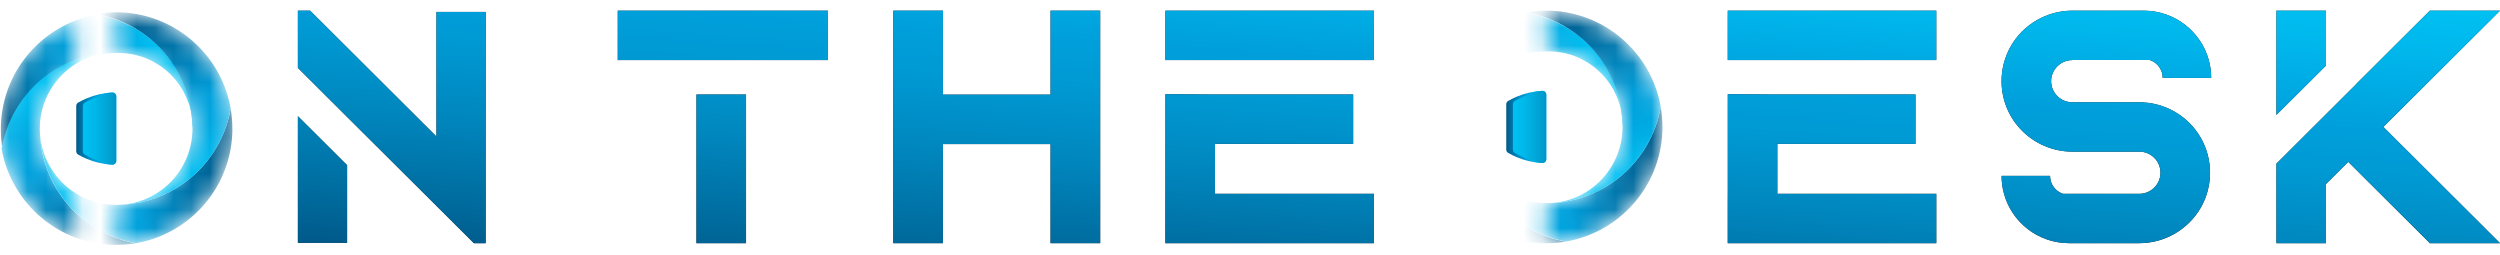 <svg width="137" height="14" viewBox="0 0 137 14" fill="none" xmlns="http://www.w3.org/2000/svg">
<path d="M84.737 5.19C84.737 5.068 84.635 4.97 84.513 4.978C84.028 5.004 83.558 5.111 83.111 5.299C82.952 5.368 82.798 5.444 82.649 5.53C82.582 5.568 82.543 5.638 82.543 5.715V8.196C82.543 8.273 82.584 8.343 82.649 8.381C82.798 8.467 82.952 8.543 83.111 8.612C83.558 8.8 84.028 8.907 84.513 8.933C84.635 8.939 84.737 8.843 84.737 8.721V5.192V5.19Z" fill="url(#paint0_linear_5338_8639)"/>
<path d="M84.736 5.19C84.736 5.068 84.634 4.97 84.513 4.978C84.027 5.004 83.921 5.111 83.474 5.299C83.316 5.368 83.161 5.444 83.012 5.53C82.945 5.568 82.906 5.638 82.906 5.715V8.196C82.906 8.273 82.947 8.343 83.012 8.381C83.161 8.467 83.316 8.543 83.474 8.612C83.921 8.8 84.027 8.907 84.513 8.933C84.634 8.939 84.736 8.843 84.736 8.721V5.192V5.19Z" fill="url(#paint1_linear_5338_8639)"/>
<mask id="mask0_5338_8639" style="mask-type:luminance" maskUnits="userSpaceOnUse" x="84" y="0" width="8" height="14">
<path d="M91.105 6.957C91.105 10.404 88.37 13.213 84.952 13.327C84.832 13.331 84.732 13.235 84.732 13.115V11.343C84.732 11.229 84.821 11.137 84.934 11.131C85.428 11.108 85.906 11 86.356 10.808C86.854 10.596 87.3 10.297 87.684 9.911C88.068 9.527 88.37 9.078 88.58 8.583C88.797 8.069 88.907 7.521 88.907 6.957C88.907 6.393 88.797 5.844 88.58 5.331C88.37 4.834 88.068 4.387 87.684 4.003C87.3 3.619 86.854 3.317 86.356 3.106C85.904 2.914 85.426 2.806 84.934 2.783C84.821 2.777 84.732 2.685 84.732 2.571V0.798C84.732 0.679 84.83 0.583 84.952 0.587C88.368 0.702 91.105 3.509 91.105 6.957Z" fill="white"/>
</mask>
<g mask="url(#mask0_5338_8639)">
<path d="M88.911 6.837C88.911 6.819 88.911 6.802 88.911 6.784C88.911 6.784 88.911 6.782 88.911 6.78C88.911 6.763 88.911 6.747 88.909 6.729C88.909 6.712 88.909 6.696 88.907 6.68C88.907 6.663 88.906 6.647 88.904 6.629C88.904 6.629 88.904 6.629 88.904 6.627C88.904 6.616 88.902 6.602 88.9 6.59C88.9 6.586 88.9 6.582 88.9 6.578V6.576C88.898 6.553 88.896 6.527 88.892 6.504C88.892 6.494 88.89 6.484 88.888 6.477C88.888 6.471 88.888 6.465 88.886 6.459C88.886 6.447 88.884 6.435 88.882 6.426C88.882 6.422 88.882 6.416 88.88 6.412C88.88 6.4 88.876 6.386 88.876 6.375C88.876 6.363 88.872 6.353 88.872 6.341C88.87 6.326 88.868 6.31 88.864 6.294C88.864 6.294 88.864 6.292 88.864 6.29C88.864 6.281 88.862 6.273 88.861 6.263C88.861 6.261 88.861 6.259 88.861 6.255C88.861 6.251 88.861 6.249 88.861 6.245C88.861 6.241 88.861 6.238 88.861 6.236C88.861 6.236 88.861 6.236 88.861 6.234C88.861 6.232 88.861 6.228 88.861 6.226V6.222C88.861 6.22 88.861 6.218 88.861 6.216C88.859 6.204 88.857 6.193 88.855 6.181C88.853 6.169 88.851 6.159 88.849 6.147C88.849 6.14 88.845 6.13 88.843 6.122C88.843 6.12 88.843 6.118 88.843 6.114C88.843 6.114 88.843 6.11 88.843 6.108C88.843 6.104 88.843 6.102 88.841 6.098C88.839 6.089 88.837 6.079 88.835 6.069C88.835 6.069 88.835 6.067 88.835 6.065C88.835 6.065 88.835 6.063 88.835 6.061C88.835 6.059 88.835 6.057 88.835 6.055C88.835 6.053 88.835 6.051 88.835 6.05C88.835 6.044 88.833 6.036 88.831 6.03C88.831 6.026 88.831 6.022 88.829 6.02C88.825 6.004 88.821 5.987 88.817 5.971C88.817 5.965 88.814 5.959 88.814 5.954C88.811 5.942 88.808 5.932 88.806 5.92C88.806 5.918 88.806 5.916 88.804 5.912C88.804 5.91 88.804 5.907 88.802 5.903C88.8 5.893 88.796 5.881 88.794 5.871C88.794 5.871 88.794 5.867 88.794 5.865C88.794 5.865 88.794 5.865 88.794 5.861C88.79 5.848 88.786 5.836 88.782 5.822C88.778 5.807 88.772 5.791 88.768 5.773C88.768 5.773 88.768 5.769 88.768 5.767C88.768 5.767 88.768 5.764 88.768 5.762C88.764 5.748 88.761 5.734 88.755 5.72C88.751 5.707 88.745 5.691 88.741 5.675C88.739 5.67 88.737 5.664 88.735 5.656C88.735 5.65 88.731 5.644 88.729 5.636C88.729 5.632 88.727 5.63 88.725 5.626C88.725 5.622 88.723 5.619 88.721 5.615C88.718 5.603 88.714 5.591 88.71 5.579C88.706 5.568 88.702 5.554 88.696 5.542C88.696 5.538 88.692 5.532 88.69 5.528C88.686 5.521 88.684 5.511 88.68 5.503C88.68 5.501 88.678 5.497 88.676 5.495C88.676 5.491 88.672 5.485 88.671 5.481C88.671 5.48 88.668 5.478 88.668 5.474C88.668 5.47 88.665 5.464 88.663 5.46C88.661 5.454 88.659 5.446 88.655 5.44C88.649 5.425 88.643 5.409 88.635 5.393C88.635 5.393 88.635 5.391 88.635 5.389C88.629 5.378 88.625 5.364 88.62 5.352C88.62 5.35 88.62 5.348 88.618 5.346C88.612 5.335 88.608 5.321 88.602 5.309C88.602 5.307 88.6 5.305 88.598 5.301V5.299C88.592 5.286 88.586 5.272 88.58 5.26C88.58 5.26 88.58 5.258 88.578 5.256C88.573 5.241 88.565 5.227 88.559 5.211C88.555 5.203 88.551 5.195 88.549 5.188C88.545 5.18 88.541 5.172 88.537 5.166C88.529 5.152 88.524 5.137 88.516 5.123C88.516 5.123 88.516 5.123 88.516 5.121C88.51 5.107 88.502 5.094 88.496 5.08C88.496 5.08 88.496 5.078 88.496 5.076C88.49 5.066 88.486 5.054 88.481 5.045C88.481 5.043 88.481 5.041 88.478 5.039C88.478 5.039 88.478 5.035 88.477 5.033C88.473 5.023 88.467 5.015 88.463 5.005C88.461 5 88.457 4.994 88.455 4.99C88.455 4.99 88.455 4.988 88.453 4.986C88.449 4.98 88.447 4.972 88.443 4.966C88.439 4.96 88.435 4.953 88.433 4.947C88.431 4.941 88.428 4.937 88.426 4.931C88.424 4.925 88.42 4.921 88.418 4.915C88.418 4.911 88.414 4.908 88.412 4.906C88.408 4.9 88.406 4.894 88.402 4.888C88.398 4.88 88.394 4.874 88.39 4.866C88.39 4.864 88.388 4.862 88.386 4.859C88.386 4.857 88.385 4.855 88.382 4.851C88.382 4.849 88.381 4.847 88.379 4.843C88.373 4.835 88.369 4.825 88.363 4.817C88.363 4.817 88.363 4.815 88.361 4.814C88.361 4.814 88.359 4.81 88.357 4.81C88.357 4.808 88.353 4.804 88.351 4.8C88.347 4.794 88.343 4.786 88.339 4.78C88.339 4.78 88.338 4.776 88.335 4.774C88.335 4.774 88.335 4.772 88.334 4.77C88.326 4.759 88.318 4.747 88.312 4.735C88.308 4.727 88.302 4.721 88.298 4.716C88.296 4.712 88.292 4.708 88.29 4.704C88.288 4.7 88.287 4.696 88.285 4.694C88.283 4.69 88.279 4.684 88.275 4.68C88.275 4.678 88.271 4.676 88.271 4.672C88.267 4.667 88.263 4.659 88.257 4.653C88.249 4.641 88.243 4.631 88.236 4.62C88.236 4.618 88.232 4.614 88.23 4.612C88.23 4.61 88.228 4.608 88.226 4.606C88.218 4.594 88.21 4.582 88.202 4.571C88.195 4.559 88.187 4.547 88.179 4.537C88.179 4.535 88.177 4.533 88.175 4.531C88.173 4.529 88.171 4.528 88.169 4.524C88.161 4.512 88.153 4.502 88.145 4.49C88.142 4.484 88.138 4.479 88.132 4.473C88.126 4.465 88.122 4.459 88.116 4.453C88.116 4.453 88.114 4.449 88.112 4.447C88.106 4.439 88.1 4.434 88.097 4.426C88.093 4.422 88.089 4.416 88.085 4.412C88.077 4.4 88.067 4.388 88.057 4.377C88.057 4.375 88.053 4.371 88.052 4.369C88.042 4.357 88.034 4.345 88.024 4.334C88.018 4.326 88.012 4.32 88.006 4.314C88.002 4.31 88.001 4.306 87.997 4.302C87.993 4.298 87.989 4.292 87.985 4.289C87.981 4.285 87.977 4.281 87.975 4.277C87.971 4.273 87.967 4.267 87.963 4.263C87.961 4.261 87.957 4.257 87.956 4.253C87.952 4.247 87.948 4.243 87.942 4.238C87.938 4.234 87.936 4.23 87.932 4.226C87.932 4.226 87.928 4.222 87.926 4.22C87.926 4.22 87.922 4.216 87.922 4.214C87.912 4.204 87.905 4.193 87.895 4.183C87.885 4.171 87.873 4.159 87.862 4.146C87.85 4.134 87.84 4.122 87.828 4.11C87.816 4.099 87.807 4.087 87.795 4.075C87.771 4.052 87.75 4.028 87.726 4.005C87.72 3.999 87.715 3.993 87.709 3.987C87.703 3.981 87.697 3.975 87.691 3.969C87.679 3.958 87.668 3.946 87.656 3.934C87.644 3.922 87.632 3.912 87.621 3.901C87.609 3.889 87.597 3.879 87.583 3.867C87.572 3.856 87.56 3.846 87.546 3.834C87.536 3.824 87.526 3.816 87.515 3.807C87.513 3.805 87.511 3.803 87.509 3.801C87.497 3.789 87.483 3.779 87.472 3.769C87.46 3.76 87.448 3.75 87.436 3.74C87.434 3.738 87.43 3.736 87.429 3.732C87.421 3.726 87.415 3.72 87.407 3.715C87.407 3.715 87.403 3.713 87.401 3.711C87.401 3.711 87.397 3.709 87.395 3.707C87.387 3.699 87.378 3.693 87.37 3.687C87.366 3.685 87.364 3.681 87.36 3.679C87.36 3.679 87.36 3.679 87.358 3.677C87.352 3.672 87.344 3.668 87.338 3.662C87.333 3.658 87.329 3.654 87.323 3.65C87.323 3.65 87.321 3.65 87.319 3.648C87.305 3.638 87.293 3.628 87.28 3.619C87.266 3.609 87.254 3.599 87.24 3.589C87.24 3.589 87.239 3.589 87.237 3.587C87.227 3.579 87.215 3.572 87.203 3.564C87.203 3.564 87.201 3.564 87.199 3.562C87.195 3.56 87.194 3.558 87.19 3.554C87.186 3.552 87.184 3.55 87.18 3.546C87.176 3.544 87.172 3.54 87.168 3.538C87.166 3.538 87.164 3.536 87.162 3.534C87.162 3.534 87.16 3.534 87.158 3.532C87.144 3.523 87.131 3.513 87.117 3.505C87.111 3.501 87.103 3.495 87.097 3.491C87.092 3.487 87.084 3.482 87.076 3.478C87.072 3.476 87.07 3.474 87.066 3.47C87.064 3.47 87.062 3.468 87.06 3.466C87.06 3.466 87.058 3.466 87.056 3.464C87.05 3.46 87.047 3.456 87.041 3.454C87.041 3.454 87.037 3.454 87.037 3.452L87.033 3.45C87.021 3.442 87.007 3.434 86.996 3.427C86.99 3.423 86.982 3.419 86.976 3.415C86.97 3.411 86.962 3.407 86.957 3.401C86.957 3.401 86.957 3.401 86.954 3.401C86.943 3.395 86.933 3.387 86.921 3.382C86.919 3.382 86.915 3.378 86.913 3.378C86.902 3.37 86.89 3.364 86.878 3.356C86.874 3.354 86.87 3.352 86.866 3.35C86.859 3.346 86.851 3.34 86.843 3.337C86.841 3.337 86.839 3.335 86.837 3.333C86.833 3.331 86.827 3.327 86.823 3.325C86.811 3.317 86.798 3.311 86.784 3.303C86.772 3.297 86.761 3.29 86.749 3.284C86.747 3.284 86.743 3.282 86.741 3.28C86.727 3.272 86.714 3.266 86.7 3.258C86.686 3.25 86.671 3.243 86.657 3.235C86.645 3.229 86.633 3.223 86.621 3.217C86.618 3.215 86.616 3.213 86.612 3.211C86.602 3.205 86.59 3.201 86.58 3.196C86.573 3.192 86.567 3.188 86.559 3.186C86.549 3.182 86.541 3.178 86.531 3.174C86.528 3.174 86.526 3.172 86.522 3.17C86.516 3.168 86.512 3.164 86.506 3.162C86.506 3.162 86.496 3.158 86.492 3.156C86.488 3.154 86.483 3.152 86.478 3.15C86.475 3.15 86.473 3.147 86.469 3.147C86.457 3.141 86.445 3.137 86.433 3.131C86.431 3.131 86.43 3.131 86.428 3.129C86.416 3.125 86.404 3.119 86.394 3.115C86.392 3.115 86.39 3.115 86.388 3.113C86.385 3.113 86.381 3.109 86.377 3.109C86.373 3.109 86.369 3.105 86.365 3.105C86.357 3.102 86.349 3.1 86.341 3.096C86.328 3.09 86.314 3.084 86.298 3.078C86.29 3.074 86.283 3.072 86.275 3.068C86.271 3.068 86.265 3.064 86.261 3.062C86.259 3.062 86.255 3.06 86.253 3.06C86.251 3.06 86.249 3.06 86.247 3.058C86.242 3.058 86.238 3.054 86.232 3.053C86.222 3.049 86.212 3.045 86.202 3.041C86.202 3.041 86.198 3.041 86.197 3.039C86.183 3.033 86.169 3.029 86.155 3.023C86.155 3.023 86.153 3.023 86.151 3.023C86.136 3.017 86.122 3.013 86.106 3.007C86.106 3.007 86.104 3.007 86.103 3.007C86.091 3.004 86.077 3 86.065 2.996C86.065 2.996 86.063 2.996 86.061 2.996C86.046 2.992 86.032 2.986 86.016 2.982C86.016 2.982 86.014 2.982 86.012 2.982C86.008 2.982 86.004 2.98 86.001 2.978C85.997 2.978 85.993 2.976 85.989 2.974C85.981 2.972 85.973 2.97 85.965 2.968C85.965 2.968 85.965 2.968 85.963 2.968C85.96 2.968 85.957 2.966 85.954 2.966C85.942 2.962 85.93 2.958 85.916 2.957C85.909 2.955 85.903 2.953 85.895 2.951C85.887 2.949 85.877 2.947 85.869 2.943C85.858 2.939 85.846 2.937 85.834 2.933C85.83 2.933 85.824 2.931 85.82 2.929H85.817C85.811 2.929 85.807 2.927 85.801 2.925C85.789 2.923 85.779 2.919 85.767 2.917C85.75 2.913 85.732 2.91 85.715 2.906C85.699 2.902 85.683 2.898 85.666 2.894C85.662 2.894 85.658 2.892 85.652 2.892C85.65 2.892 85.648 2.892 85.646 2.892C85.646 2.892 85.642 2.892 85.64 2.892C85.632 2.892 85.624 2.888 85.617 2.888H85.613C85.595 2.884 85.579 2.882 85.562 2.878C85.546 2.876 85.532 2.872 85.517 2.87C85.505 2.868 85.491 2.866 85.48 2.864C85.476 2.864 85.47 2.864 85.466 2.863C85.46 2.863 85.456 2.863 85.452 2.861C85.44 2.859 85.427 2.857 85.415 2.855C85.405 2.855 85.395 2.853 85.384 2.851C85.376 2.851 85.366 2.849 85.358 2.847C85.342 2.845 85.327 2.843 85.311 2.841C85.299 2.841 85.29 2.839 85.278 2.837C85.272 2.837 85.268 2.837 85.262 2.837C85.258 2.837 85.252 2.837 85.248 2.837C85.248 2.837 85.246 2.837 85.245 2.837C85.233 2.837 85.223 2.835 85.211 2.833C85.198 2.833 85.184 2.831 85.17 2.829C85.166 2.829 85.162 2.829 85.158 2.829C85.156 2.829 85.152 2.829 85.15 2.829C85.137 2.829 85.121 2.827 85.107 2.825C85.09 2.825 85.072 2.823 85.055 2.821C85.033 2.821 85.011 2.819 84.99 2.817C84.976 2.817 84.964 2.817 84.951 2.817H84.949C84.949 2.817 84.929 2.817 84.919 2.817C84.912 2.817 84.904 2.817 84.898 2.817C84.898 2.817 84.882 2.817 84.876 2.817C84.866 2.817 84.857 2.817 84.847 2.817H84.839C84.839 2.817 84.821 2.817 84.814 2.817C84.802 2.817 84.792 2.817 84.78 2.817C84.769 2.817 84.757 2.817 84.745 2.817C84.553 2.817 84.363 2.827 84.175 2.845C84.13 2.849 84.087 2.855 84.042 2.859C84.02 2.861 83.997 2.864 83.975 2.866C83.954 2.868 83.932 2.872 83.909 2.874C83.889 2.876 83.869 2.88 83.848 2.882C83.848 2.882 83.844 2.882 83.842 2.882C83.799 2.888 83.756 2.896 83.711 2.904C83.689 2.908 83.668 2.911 83.646 2.915C83.634 2.915 83.623 2.919 83.613 2.921C83.601 2.923 83.589 2.925 83.579 2.927C83.552 2.933 83.523 2.939 83.495 2.945C83.466 2.951 83.436 2.957 83.409 2.962C83.409 2.962 83.407 2.962 83.405 2.962C83.376 2.968 83.346 2.976 83.317 2.982C83.286 2.99 83.256 2.996 83.225 3.004C83.207 3.007 83.192 3.011 83.174 3.017C83.141 3.025 83.106 3.035 83.072 3.045C83.055 3.049 83.039 3.054 83.021 3.058C83.004 3.062 82.988 3.068 82.97 3.072C82.953 3.076 82.937 3.082 82.919 3.088C82.904 3.092 82.886 3.098 82.87 3.103C82.87 3.103 82.87 3.103 82.868 3.103C82.853 3.109 82.835 3.113 82.82 3.119C82.804 3.125 82.786 3.129 82.77 3.135C82.755 3.141 82.739 3.145 82.724 3.15C82.712 3.154 82.698 3.158 82.686 3.162C82.677 3.166 82.667 3.17 82.657 3.172C82.618 3.186 82.579 3.199 82.539 3.215C82.53 3.219 82.52 3.223 82.512 3.225C82.5 3.229 82.49 3.233 82.479 3.237C82.459 3.244 82.439 3.252 82.42 3.26C82.41 3.264 82.398 3.268 82.387 3.274C82.357 3.286 82.33 3.297 82.3 3.309C82.285 3.317 82.267 3.323 82.251 3.331C82.238 3.337 82.224 3.342 82.21 3.348C82.159 3.37 82.108 3.393 82.059 3.417C82.046 3.423 82.032 3.431 82.018 3.436C81.842 3.521 81.672 3.615 81.505 3.715C80.265 4.459 79.299 5.615 78.796 6.992C78.669 7.342 78.569 7.709 78.504 8.087C78.442 7.73 78.41 7.366 78.41 6.992C78.41 6.618 78.442 6.253 78.504 5.897C78.961 3.254 81.045 1.168 83.687 0.712C84.065 0.776 84.43 0.876 84.782 1.004C86.159 1.507 87.313 2.473 88.059 3.715C88.624 4.655 88.953 5.752 88.964 6.927C88.964 6.909 88.964 6.892 88.964 6.874L88.911 6.837Z" fill="url(#paint2_linear_5338_8639)"/>
<path d="M85.824 13.237C85.47 13.297 85.103 13.331 84.729 13.331C84.355 13.331 83.991 13.299 83.634 13.237C80.992 12.778 78.909 10.694 78.451 8.052C78.516 7.674 78.616 7.307 78.743 6.957C79.246 5.58 80.212 4.424 81.452 3.68C81.619 3.58 81.789 3.488 81.965 3.401C81.979 3.394 81.993 3.388 82.006 3.382C82.057 3.358 82.106 3.335 82.157 3.313C82.171 3.307 82.185 3.301 82.198 3.296C82.214 3.288 82.232 3.282 82.247 3.274C82.277 3.262 82.304 3.251 82.334 3.239C82.345 3.235 82.355 3.231 82.367 3.225C82.386 3.217 82.406 3.209 82.426 3.202C82.437 3.198 82.447 3.194 82.459 3.19C82.469 3.186 82.478 3.182 82.486 3.18C82.525 3.166 82.565 3.151 82.604 3.137C82.614 3.133 82.624 3.129 82.633 3.127C82.645 3.123 82.659 3.119 82.671 3.115C82.686 3.11 82.702 3.106 82.718 3.1C82.733 3.094 82.751 3.088 82.766 3.084C82.782 3.078 82.8 3.074 82.815 3.068C82.815 3.068 82.815 3.068 82.817 3.068C82.833 3.064 82.849 3.059 82.866 3.053C82.884 3.047 82.9 3.043 82.917 3.037C82.935 3.031 82.951 3.027 82.968 3.023C82.986 3.019 83.001 3.014 83.019 3.01C83.052 3 83.088 2.992 83.121 2.982C83.139 2.978 83.154 2.974 83.172 2.968C83.203 2.961 83.233 2.953 83.264 2.947C83.293 2.939 83.323 2.933 83.352 2.927C83.352 2.927 83.354 2.927 83.356 2.927C83.385 2.921 83.413 2.916 83.442 2.91C83.47 2.904 83.499 2.898 83.526 2.892C83.538 2.89 83.548 2.888 83.56 2.886C83.572 2.884 83.583 2.882 83.593 2.88C83.615 2.876 83.636 2.872 83.658 2.869C83.701 2.861 83.744 2.855 83.789 2.847C83.791 2.847 83.793 2.847 83.795 2.847C83.814 2.845 83.834 2.841 83.856 2.839C83.877 2.837 83.899 2.833 83.922 2.831C83.944 2.829 83.965 2.825 83.989 2.824C84.032 2.82 84.077 2.814 84.122 2.81C84.3 2.794 84.48 2.784 84.663 2.782C82.406 2.818 80.582 4.641 80.547 6.9C80.547 6.9 80.547 6.914 80.547 6.919C80.547 6.935 80.547 6.951 80.547 6.964C80.547 6.978 80.547 6.996 80.547 7.01C80.547 7.017 80.547 7.023 80.547 7.029C80.559 8.202 80.888 9.301 81.452 10.242C82.196 11.482 83.352 12.447 84.727 12.953C85.078 13.082 85.444 13.18 85.822 13.245L85.824 13.237Z" fill="url(#paint3_linear_5338_8639)"/>
<path d="M91.103 6.954C91.103 7.328 91.072 7.692 91.009 8.049C90.552 10.691 88.468 12.777 85.826 13.234C85.448 13.169 85.084 13.069 84.731 12.942C83.354 12.438 82.2 11.473 81.456 10.231C80.892 9.291 80.562 8.194 80.551 7.018C80.586 9.277 82.41 11.101 84.666 11.136C84.666 11.136 84.68 11.136 84.686 11.136C84.701 11.136 84.717 11.136 84.731 11.136C84.745 11.136 84.762 11.136 84.776 11.136C84.782 11.136 84.79 11.136 84.796 11.136C85.969 11.124 87.066 10.795 88.006 10.231C89.246 9.487 90.212 8.331 90.715 6.952C90.844 6.601 90.942 6.235 91.007 5.857C91.068 6.213 91.101 6.578 91.101 6.952L91.103 6.954Z" fill="url(#paint4_linear_5338_8639)"/>
<path d="M91.01 5.859C90.945 6.237 90.845 6.604 90.718 6.954C90.214 8.331 89.249 9.487 88.009 10.233C87.069 10.798 85.972 11.127 84.798 11.138C87.055 11.103 88.879 9.279 88.914 7.021C88.914 7.021 88.914 7.007 88.914 7.001C88.914 6.986 88.914 6.972 88.914 6.956C88.914 6.941 88.914 6.927 88.914 6.911C88.914 6.905 88.914 6.898 88.914 6.892C88.902 5.718 88.573 4.619 88.009 3.679C87.264 2.439 86.111 1.474 84.732 0.968C84.381 0.839 84.015 0.741 83.637 0.676C83.993 0.616 84.358 0.582 84.732 0.582C85.106 0.582 85.47 0.614 85.827 0.676C88.469 1.135 90.553 3.219 91.01 5.861V5.859Z" fill="url(#paint5_linear_5338_8639)"/>
</g>
<path d="M6.372 5.281C6.372 5.16 6.27 5.062 6.148 5.069C5.663 5.095 5.192 5.203 4.746 5.391C4.587 5.459 4.432 5.536 4.284 5.622C4.217 5.659 4.178 5.73 4.178 5.806V8.288C4.178 8.364 4.219 8.435 4.284 8.472C4.432 8.558 4.587 8.634 4.746 8.703C5.192 8.891 5.663 8.999 6.148 9.024C6.27 9.03 6.372 8.934 6.372 8.813V5.283V5.281Z" fill="url(#paint6_linear_5338_8639)"/>
<path d="M6.371 5.281C6.371 5.16 6.269 5.062 6.147 5.069C5.661 5.095 5.556 5.203 5.109 5.391C4.95 5.459 4.796 5.536 4.647 5.622C4.58 5.659 4.541 5.73 4.541 5.806V8.288C4.541 8.364 4.582 8.435 4.647 8.472C4.796 8.558 4.95 8.634 5.109 8.703C5.556 8.891 5.661 8.999 6.147 9.024C6.269 9.03 6.371 8.934 6.371 8.813V5.283V5.281Z" fill="url(#paint7_linear_5338_8639)"/>
<mask id="mask1_5338_8639" style="mask-type:luminance" maskUnits="userSpaceOnUse" x="6" y="0" width="7" height="14">
<path d="M12.737 7.045C12.737 10.492 10.003 13.302 6.585 13.415C6.465 13.419 6.365 13.323 6.365 13.204V11.431C6.365 11.317 6.453 11.225 6.567 11.219C7.061 11.196 7.539 11.088 7.989 10.896C8.487 10.684 8.933 10.385 9.317 9.999C9.701 9.615 10.003 9.166 10.212 8.671C10.43 8.158 10.54 7.609 10.54 7.045C10.54 6.481 10.43 5.932 10.212 5.419C10.003 4.922 9.701 4.475 9.317 4.091C8.933 3.707 8.487 3.406 7.989 3.194C7.537 3.002 7.059 2.894 6.567 2.871C6.453 2.865 6.365 2.773 6.365 2.659V0.886C6.365 0.767 6.463 0.671 6.585 0.675C10.001 0.79 12.737 3.597 12.737 7.045Z" fill="white"/>
</mask>
<g mask="url(#mask1_5338_8639)">
<path d="M10.544 6.926C10.544 6.908 10.544 6.891 10.544 6.873C10.544 6.873 10.544 6.871 10.544 6.869C10.544 6.852 10.544 6.836 10.542 6.818C10.542 6.801 10.542 6.785 10.54 6.769C10.54 6.752 10.538 6.736 10.536 6.718C10.536 6.718 10.536 6.718 10.536 6.716C10.536 6.705 10.534 6.691 10.533 6.679C10.533 6.675 10.533 6.671 10.533 6.667V6.665C10.53 6.642 10.528 6.616 10.525 6.593C10.525 6.583 10.523 6.573 10.521 6.566C10.521 6.56 10.521 6.554 10.519 6.548C10.519 6.536 10.517 6.524 10.515 6.515C10.515 6.511 10.515 6.505 10.513 6.501C10.513 6.489 10.509 6.475 10.509 6.464C10.509 6.452 10.505 6.442 10.505 6.43C10.503 6.415 10.501 6.399 10.497 6.383C10.497 6.383 10.497 6.381 10.497 6.379C10.497 6.37 10.495 6.362 10.493 6.352C10.493 6.35 10.493 6.348 10.493 6.344C10.493 6.34 10.493 6.338 10.493 6.334C10.493 6.33 10.493 6.327 10.493 6.325C10.493 6.325 10.493 6.325 10.493 6.323C10.493 6.321 10.493 6.317 10.493 6.315V6.311C10.493 6.309 10.493 6.307 10.493 6.305C10.491 6.293 10.489 6.282 10.487 6.27C10.486 6.258 10.483 6.248 10.482 6.236C10.482 6.229 10.478 6.219 10.476 6.211C10.476 6.209 10.476 6.207 10.476 6.203C10.476 6.203 10.476 6.199 10.476 6.197C10.476 6.193 10.476 6.191 10.474 6.187C10.472 6.178 10.47 6.168 10.468 6.158C10.468 6.158 10.468 6.156 10.468 6.154C10.468 6.154 10.468 6.152 10.468 6.15C10.468 6.148 10.468 6.146 10.468 6.144C10.468 6.142 10.468 6.14 10.468 6.139C10.468 6.133 10.466 6.125 10.464 6.119C10.464 6.115 10.464 6.111 10.462 6.109C10.458 6.093 10.454 6.076 10.45 6.06C10.45 6.054 10.446 6.048 10.446 6.043C10.444 6.031 10.44 6.021 10.438 6.009C10.438 6.007 10.438 6.005 10.437 6.001C10.437 5.999 10.437 5.996 10.434 5.992C10.433 5.982 10.429 5.97 10.427 5.96C10.427 5.96 10.427 5.956 10.427 5.954C10.427 5.954 10.427 5.954 10.427 5.95C10.423 5.937 10.419 5.925 10.415 5.911C10.411 5.896 10.405 5.88 10.401 5.862C10.401 5.862 10.401 5.858 10.401 5.856C10.401 5.856 10.401 5.853 10.401 5.851C10.397 5.837 10.393 5.823 10.387 5.809C10.384 5.796 10.378 5.78 10.374 5.764C10.372 5.758 10.37 5.753 10.368 5.745C10.368 5.739 10.364 5.733 10.362 5.725C10.362 5.721 10.36 5.719 10.358 5.715C10.358 5.711 10.356 5.708 10.354 5.704C10.35 5.692 10.346 5.68 10.342 5.668C10.338 5.657 10.335 5.643 10.329 5.631C10.329 5.627 10.325 5.621 10.323 5.617C10.319 5.61 10.317 5.6 10.313 5.592C10.313 5.59 10.311 5.586 10.309 5.584C10.309 5.58 10.305 5.574 10.303 5.57C10.303 5.568 10.301 5.567 10.301 5.563C10.301 5.559 10.297 5.553 10.295 5.549C10.293 5.543 10.291 5.535 10.288 5.529C10.282 5.514 10.276 5.498 10.268 5.482C10.268 5.482 10.268 5.48 10.268 5.478C10.262 5.467 10.258 5.453 10.252 5.441C10.252 5.439 10.252 5.437 10.25 5.435C10.245 5.424 10.241 5.41 10.235 5.398C10.235 5.396 10.233 5.394 10.231 5.39V5.388C10.225 5.375 10.219 5.361 10.213 5.349C10.213 5.349 10.213 5.347 10.211 5.345C10.205 5.33 10.197 5.316 10.192 5.3C10.188 5.292 10.184 5.284 10.182 5.277C10.178 5.269 10.174 5.261 10.17 5.255C10.162 5.241 10.156 5.226 10.149 5.212C10.149 5.212 10.149 5.212 10.149 5.21C10.143 5.196 10.135 5.183 10.129 5.169C10.129 5.169 10.129 5.167 10.129 5.165C10.123 5.155 10.119 5.143 10.113 5.134C10.113 5.132 10.113 5.13 10.111 5.128C10.111 5.128 10.111 5.124 10.109 5.122C10.105 5.112 10.1 5.104 10.096 5.094C10.094 5.089 10.09 5.083 10.088 5.079C10.088 5.079 10.088 5.077 10.086 5.075C10.082 5.069 10.08 5.061 10.076 5.055C10.072 5.049 10.068 5.042 10.066 5.036C10.064 5.03 10.06 5.026 10.058 5.02C10.056 5.014 10.053 5.01 10.051 5.004C10.051 5 10.047 4.997 10.045 4.995C10.041 4.989 10.039 4.983 10.035 4.977C10.031 4.969 10.027 4.963 10.023 4.955C10.023 4.953 10.021 4.951 10.019 4.948C10.019 4.946 10.017 4.944 10.015 4.94C10.015 4.938 10.013 4.936 10.011 4.932C10.005 4.924 10.002 4.914 9.996 4.906C9.996 4.906 9.996 4.904 9.994 4.902C9.994 4.902 9.992 4.899 9.99 4.899C9.99 4.897 9.986 4.893 9.984 4.889C9.98 4.883 9.976 4.875 9.972 4.869C9.972 4.869 9.97 4.865 9.968 4.863C9.968 4.863 9.968 4.861 9.966 4.859C9.959 4.848 9.951 4.836 9.945 4.824C9.941 4.816 9.935 4.81 9.931 4.805C9.929 4.801 9.925 4.797 9.923 4.793C9.921 4.789 9.919 4.785 9.917 4.783C9.915 4.779 9.912 4.773 9.908 4.769C9.908 4.767 9.904 4.765 9.904 4.761C9.9 4.756 9.896 4.748 9.89 4.742C9.882 4.73 9.876 4.72 9.868 4.709C9.868 4.707 9.864 4.703 9.863 4.701C9.863 4.699 9.861 4.697 9.859 4.695C9.851 4.683 9.843 4.671 9.835 4.66C9.827 4.648 9.819 4.636 9.812 4.626C9.812 4.624 9.81 4.622 9.808 4.62C9.806 4.618 9.804 4.617 9.802 4.613C9.794 4.601 9.786 4.591 9.778 4.579C9.774 4.573 9.77 4.568 9.765 4.562C9.759 4.554 9.755 4.548 9.749 4.542C9.749 4.542 9.747 4.538 9.745 4.536C9.739 4.528 9.733 4.522 9.729 4.515C9.725 4.511 9.722 4.505 9.718 4.501C9.71 4.489 9.7 4.477 9.69 4.466C9.69 4.464 9.686 4.46 9.684 4.458C9.675 4.446 9.667 4.434 9.657 4.423C9.651 4.415 9.645 4.409 9.639 4.403C9.635 4.399 9.633 4.395 9.629 4.391C9.626 4.387 9.622 4.381 9.618 4.378C9.614 4.374 9.61 4.37 9.608 4.366C9.604 4.362 9.6 4.356 9.596 4.352C9.594 4.35 9.59 4.346 9.588 4.342C9.584 4.336 9.58 4.332 9.575 4.327C9.571 4.323 9.569 4.319 9.565 4.315C9.565 4.315 9.561 4.311 9.559 4.309C9.559 4.309 9.555 4.305 9.555 4.303C9.545 4.293 9.537 4.282 9.528 4.272C9.518 4.26 9.506 4.248 9.494 4.235C9.483 4.223 9.473 4.211 9.461 4.199C9.449 4.188 9.439 4.176 9.428 4.164C9.404 4.141 9.383 4.117 9.359 4.093C9.353 4.088 9.347 4.082 9.341 4.076C9.336 4.07 9.33 4.064 9.324 4.058C9.312 4.046 9.3 4.035 9.289 4.023C9.277 4.011 9.265 4.001 9.253 3.99C9.242 3.978 9.23 3.968 9.216 3.956C9.204 3.945 9.193 3.935 9.179 3.923C9.169 3.913 9.159 3.905 9.148 3.896C9.146 3.894 9.144 3.892 9.142 3.89C9.13 3.878 9.116 3.868 9.104 3.858C9.093 3.849 9.081 3.839 9.069 3.829C9.067 3.827 9.063 3.825 9.061 3.821C9.054 3.815 9.048 3.809 9.04 3.804C9.04 3.804 9.036 3.802 9.034 3.8C9.034 3.8 9.03 3.798 9.028 3.796C9.02 3.788 9.01 3.782 9.003 3.776C8.999 3.774 8.997 3.77 8.993 3.768C8.993 3.768 8.993 3.768 8.991 3.766C8.985 3.76 8.977 3.757 8.971 3.751C8.965 3.747 8.961 3.743 8.956 3.739C8.956 3.739 8.954 3.739 8.952 3.737C8.938 3.727 8.926 3.717 8.913 3.708C8.899 3.698 8.887 3.688 8.873 3.678C8.873 3.678 8.871 3.678 8.869 3.676C8.86 3.668 8.848 3.661 8.836 3.653C8.836 3.653 8.834 3.653 8.832 3.651C8.828 3.649 8.826 3.647 8.822 3.643C8.818 3.641 8.817 3.639 8.813 3.635C8.809 3.633 8.805 3.629 8.801 3.627C8.799 3.627 8.797 3.625 8.795 3.623C8.795 3.623 8.793 3.623 8.791 3.621C8.777 3.612 8.764 3.602 8.75 3.594C8.744 3.59 8.736 3.584 8.73 3.58C8.724 3.576 8.717 3.57 8.709 3.567C8.705 3.565 8.703 3.563 8.699 3.559C8.697 3.559 8.695 3.557 8.693 3.555C8.693 3.555 8.691 3.555 8.689 3.553C8.683 3.549 8.679 3.545 8.674 3.543C8.674 3.543 8.67 3.543 8.67 3.541L8.666 3.539C8.654 3.531 8.64 3.523 8.628 3.516C8.623 3.512 8.615 3.508 8.609 3.504C8.603 3.5 8.595 3.496 8.589 3.49C8.589 3.49 8.589 3.49 8.587 3.49C8.576 3.484 8.566 3.476 8.554 3.471C8.552 3.471 8.548 3.467 8.546 3.467C8.534 3.459 8.523 3.453 8.511 3.445C8.507 3.443 8.503 3.441 8.499 3.439C8.491 3.435 8.484 3.429 8.476 3.426C8.474 3.426 8.472 3.424 8.47 3.422C8.466 3.42 8.46 3.416 8.456 3.414C8.444 3.406 8.431 3.4 8.417 3.392C8.405 3.386 8.393 3.379 8.382 3.373C8.38 3.373 8.376 3.371 8.374 3.369C8.36 3.361 8.346 3.355 8.333 3.347C8.319 3.339 8.303 3.332 8.29 3.324C8.278 3.318 8.266 3.312 8.254 3.306C8.25 3.304 8.248 3.302 8.245 3.3C8.235 3.294 8.223 3.29 8.213 3.285C8.205 3.281 8.2 3.277 8.192 3.275C8.182 3.271 8.174 3.267 8.164 3.263C8.16 3.263 8.158 3.261 8.154 3.259C8.149 3.257 8.145 3.253 8.139 3.251C8.139 3.251 8.129 3.247 8.125 3.245C8.121 3.243 8.115 3.241 8.111 3.239C8.107 3.239 8.105 3.236 8.102 3.236C8.09 3.23 8.078 3.226 8.066 3.22C8.064 3.22 8.062 3.22 8.06 3.218C8.049 3.214 8.037 3.208 8.027 3.204C8.025 3.204 8.023 3.204 8.021 3.202C8.017 3.202 8.013 3.198 8.009 3.198C8.006 3.198 8.002 3.194 7.998 3.194C7.99 3.19 7.982 3.189 7.974 3.185C7.961 3.179 7.947 3.173 7.931 3.167C7.923 3.163 7.915 3.161 7.908 3.157C7.904 3.157 7.898 3.153 7.894 3.151C7.892 3.151 7.888 3.149 7.886 3.149C7.884 3.149 7.882 3.149 7.88 3.147C7.874 3.147 7.87 3.143 7.865 3.142C7.855 3.138 7.845 3.134 7.835 3.13C7.835 3.13 7.831 3.13 7.829 3.128C7.816 3.122 7.802 3.118 7.788 3.112C7.788 3.112 7.786 3.112 7.784 3.112C7.769 3.106 7.755 3.102 7.739 3.096C7.739 3.096 7.737 3.096 7.735 3.096C7.724 3.093 7.71 3.089 7.698 3.085C7.698 3.085 7.696 3.085 7.694 3.085C7.678 3.081 7.665 3.075 7.649 3.071C7.649 3.071 7.647 3.071 7.645 3.071C7.641 3.071 7.637 3.069 7.633 3.067C7.629 3.067 7.626 3.065 7.622 3.063C7.614 3.061 7.606 3.059 7.598 3.057C7.598 3.057 7.598 3.057 7.596 3.057C7.592 3.057 7.59 3.055 7.586 3.055C7.575 3.051 7.563 3.047 7.549 3.046C7.541 3.044 7.535 3.042 7.528 3.04C7.52 3.038 7.51 3.036 7.502 3.032C7.49 3.028 7.479 3.026 7.467 3.022C7.463 3.022 7.457 3.02 7.453 3.018H7.449C7.443 3.018 7.439 3.016 7.434 3.014C7.422 3.012 7.412 3.008 7.4 3.006C7.383 3.002 7.365 2.999 7.347 2.995C7.332 2.991 7.316 2.987 7.298 2.983C7.295 2.983 7.291 2.981 7.285 2.981C7.283 2.981 7.281 2.981 7.279 2.981C7.279 2.981 7.275 2.981 7.273 2.981C7.265 2.981 7.257 2.977 7.249 2.977H7.246C7.228 2.973 7.212 2.971 7.195 2.967C7.179 2.965 7.165 2.961 7.15 2.959C7.138 2.957 7.124 2.955 7.112 2.953C7.108 2.953 7.103 2.953 7.099 2.951C7.093 2.951 7.089 2.951 7.085 2.95C7.073 2.948 7.059 2.946 7.048 2.944C7.038 2.944 7.028 2.942 7.016 2.94C7.009 2.94 6.999 2.938 6.991 2.936C6.975 2.934 6.96 2.932 6.944 2.93C6.932 2.93 6.922 2.928 6.911 2.926C6.905 2.926 6.901 2.926 6.895 2.926C6.891 2.926 6.885 2.926 6.881 2.926C6.881 2.926 6.879 2.926 6.877 2.926C6.866 2.926 6.856 2.924 6.844 2.922C6.83 2.922 6.817 2.92 6.803 2.918C6.799 2.918 6.795 2.918 6.791 2.918C6.789 2.918 6.785 2.918 6.783 2.918C6.77 2.918 6.754 2.916 6.74 2.914C6.723 2.914 6.705 2.912 6.687 2.91C6.666 2.91 6.644 2.908 6.623 2.906C6.609 2.906 6.597 2.906 6.583 2.906H6.582C6.582 2.906 6.562 2.906 6.552 2.906C6.544 2.906 6.536 2.906 6.531 2.906C6.531 2.906 6.515 2.906 6.509 2.906C6.499 2.906 6.489 2.906 6.48 2.906H6.472C6.472 2.906 6.454 2.906 6.446 2.906C6.435 2.906 6.425 2.906 6.413 2.906C6.401 2.906 6.39 2.906 6.378 2.906C6.186 2.906 5.996 2.916 5.808 2.934C5.763 2.938 5.72 2.944 5.675 2.948C5.653 2.95 5.63 2.953 5.608 2.955C5.586 2.957 5.565 2.961 5.541 2.963C5.522 2.965 5.502 2.969 5.481 2.971C5.481 2.971 5.477 2.971 5.475 2.971C5.432 2.977 5.389 2.985 5.344 2.993C5.322 2.997 5.3 3 5.279 3.004C5.267 3.004 5.255 3.008 5.246 3.01C5.234 3.012 5.222 3.014 5.212 3.016C5.185 3.022 5.155 3.028 5.128 3.034C5.099 3.04 5.069 3.046 5.042 3.051C5.042 3.051 5.04 3.051 5.038 3.051C5.009 3.057 4.979 3.065 4.95 3.071C4.918 3.079 4.889 3.085 4.858 3.093C4.84 3.096 4.824 3.1 4.807 3.106C4.774 3.114 4.738 3.124 4.705 3.134C4.687 3.138 4.672 3.143 4.654 3.147C4.636 3.151 4.621 3.157 4.603 3.161C4.585 3.165 4.57 3.171 4.552 3.177C4.537 3.181 4.519 3.187 4.503 3.192C4.503 3.192 4.503 3.192 4.501 3.192C4.486 3.198 4.468 3.202 4.452 3.208C4.437 3.214 4.419 3.218 4.403 3.224C4.388 3.23 4.372 3.234 4.356 3.239C4.345 3.243 4.331 3.247 4.319 3.251C4.309 3.255 4.299 3.259 4.29 3.261C4.251 3.275 4.211 3.288 4.172 3.304C4.162 3.308 4.153 3.312 4.145 3.314C4.133 3.318 4.123 3.322 4.111 3.326C4.092 3.333 4.072 3.341 4.053 3.349C4.043 3.353 4.031 3.357 4.019 3.363C3.99 3.375 3.963 3.386 3.933 3.398C3.918 3.406 3.9 3.412 3.884 3.42C3.871 3.426 3.857 3.431 3.843 3.437C3.792 3.459 3.741 3.482 3.692 3.506C3.679 3.512 3.665 3.52 3.651 3.525C3.475 3.61 3.304 3.704 3.138 3.804C1.898 4.548 0.932 5.704 0.429 7.081C0.302 7.431 0.202 7.798 0.137 8.176C0.074 7.819 0.043 7.455 0.043 7.081C0.043 6.707 0.074 6.342 0.137 5.986C0.593 3.343 2.678 1.257 5.32 0.801C5.698 0.865 6.062 0.965 6.415 1.093C7.792 1.596 8.946 2.562 9.692 3.804C10.256 4.744 10.585 5.841 10.597 7.016C10.597 6.998 10.597 6.981 10.597 6.963L10.544 6.926Z" fill="url(#paint8_linear_5338_8639)"/>
<path d="M7.457 13.326C7.102 13.386 6.736 13.42 6.362 13.42C5.988 13.42 5.624 13.388 5.267 13.326C2.625 12.867 0.542 10.783 0.084 8.141C0.149 7.763 0.249 7.396 0.376 7.046C0.879 5.669 1.845 4.513 3.085 3.769C3.251 3.669 3.422 3.577 3.598 3.49C3.612 3.483 3.626 3.477 3.639 3.471C3.69 3.447 3.739 3.424 3.79 3.402C3.804 3.396 3.817 3.39 3.831 3.385C3.847 3.377 3.865 3.371 3.88 3.363C3.91 3.351 3.937 3.34 3.966 3.328C3.978 3.324 3.988 3.32 4 3.314C4.019 3.306 4.039 3.298 4.058 3.291C4.07 3.287 4.08 3.283 4.092 3.279C4.102 3.275 4.111 3.271 4.119 3.269C4.158 3.255 4.198 3.24 4.237 3.226C4.246 3.222 4.256 3.218 4.266 3.216C4.278 3.212 4.292 3.208 4.303 3.204C4.319 3.199 4.335 3.195 4.35 3.189C4.366 3.183 4.384 3.177 4.399 3.173C4.415 3.167 4.433 3.163 4.448 3.157C4.448 3.157 4.448 3.157 4.45 3.157C4.466 3.153 4.482 3.148 4.499 3.142C4.517 3.136 4.532 3.132 4.55 3.126C4.568 3.12 4.583 3.116 4.601 3.112C4.619 3.108 4.634 3.103 4.652 3.099C4.685 3.089 4.721 3.081 4.754 3.071C4.771 3.067 4.787 3.063 4.805 3.057C4.836 3.05 4.865 3.042 4.897 3.036C4.926 3.028 4.956 3.022 4.985 3.016C4.985 3.016 4.987 3.016 4.989 3.016C5.018 3.01 5.046 3.005 5.075 2.999C5.102 2.993 5.132 2.987 5.159 2.981C5.171 2.979 5.181 2.977 5.193 2.975C5.204 2.973 5.216 2.971 5.226 2.969C5.247 2.965 5.269 2.961 5.291 2.958C5.334 2.95 5.377 2.944 5.422 2.936C5.424 2.936 5.426 2.936 5.428 2.936C5.447 2.934 5.467 2.93 5.488 2.928C5.51 2.926 5.531 2.922 5.555 2.92C5.577 2.918 5.598 2.914 5.622 2.913C5.665 2.909 5.71 2.903 5.755 2.899C5.933 2.883 6.113 2.873 6.295 2.871C4.039 2.907 2.215 4.73 2.18 6.989C2.18 6.989 2.18 7.003 2.18 7.008C2.18 7.024 2.18 7.04 2.18 7.053C2.18 7.067 2.18 7.085 2.18 7.099C2.18 7.106 2.18 7.112 2.18 7.118C2.192 8.291 2.521 9.39 3.085 10.331C3.829 11.57 4.985 12.536 6.36 13.042C6.711 13.171 7.077 13.269 7.455 13.334L7.457 13.326Z" fill="url(#paint9_linear_5338_8639)"/>
<path d="M12.736 7.045C12.736 7.419 12.704 7.783 12.642 8.14C12.185 10.782 10.101 12.868 7.459 13.325C7.081 13.26 6.716 13.16 6.364 13.033C4.987 12.529 3.833 11.564 3.089 10.322C2.524 9.381 2.195 8.285 2.184 7.109C2.219 9.368 4.043 11.191 6.299 11.227C6.299 11.227 6.313 11.227 6.319 11.227C6.334 11.227 6.35 11.227 6.364 11.227C6.377 11.227 6.395 11.227 6.409 11.227C6.415 11.227 6.422 11.227 6.428 11.227C7.602 11.215 8.699 10.886 9.639 10.322C10.879 9.577 11.845 8.422 12.348 7.043C12.477 6.692 12.575 6.326 12.64 5.948C12.7 6.304 12.734 6.669 12.734 7.043L12.736 7.045Z" fill="url(#paint10_linear_5338_8639)"/>
<path d="M12.643 5.95C12.578 6.328 12.478 6.694 12.351 7.045C11.847 8.422 10.882 9.578 9.642 10.324C8.701 10.888 7.604 11.217 6.431 11.229C8.688 11.194 10.511 9.37 10.547 7.112C10.547 7.112 10.547 7.098 10.547 7.092C10.547 7.076 10.547 7.063 10.547 7.047C10.547 7.031 10.547 7.018 10.547 7.002C10.547 6.996 10.547 6.988 10.547 6.982C10.535 5.809 10.206 4.71 9.642 3.77C8.897 2.53 7.744 1.564 6.365 1.059C6.014 0.93 5.648 0.832 5.27 0.767C5.626 0.706 5.99 0.673 6.365 0.673C6.739 0.673 7.103 0.704 7.459 0.767C10.102 1.225 12.186 3.31 12.643 5.952V5.95Z" fill="url(#paint11_linear_5338_8639)"/>
</g>
<mask id="mask2_5338_8639" style="mask-type:luminance" maskUnits="userSpaceOnUse" x="0" y="1" width="5" height="12">
<path d="M4.078 10.54C3.841 10.384 3.62 10.203 3.416 10C3.032 9.616 2.731 9.167 2.521 8.672C2.304 8.158 2.194 7.61 2.194 7.046C2.194 6.482 2.304 5.933 2.521 5.42C2.731 4.922 3.032 4.476 3.416 4.09C3.62 3.886 3.841 3.706 4.078 3.549C4.139 3.51 4.176 3.443 4.176 3.371V1.371C4.176 1.218 4.021 1.116 3.88 1.175C1.598 2.145 0 4.407 0 7.044C0 9.68 1.6 11.943 3.88 12.912C4.021 12.971 4.176 12.869 4.176 12.716V10.717C4.176 10.644 4.139 10.578 4.078 10.538V10.54Z" fill="white"/>
</mask>
<g mask="url(#mask2_5338_8639)">
<path d="M10.546 6.926C10.546 6.909 10.546 6.891 10.546 6.873C10.546 6.873 10.546 6.871 10.546 6.869C10.546 6.852 10.546 6.836 10.544 6.818C10.544 6.801 10.544 6.785 10.542 6.77C10.542 6.752 10.54 6.736 10.538 6.719C10.538 6.719 10.538 6.719 10.538 6.717C10.538 6.705 10.536 6.691 10.534 6.679C10.534 6.675 10.534 6.672 10.534 6.668V6.666C10.533 6.642 10.53 6.617 10.527 6.593C10.527 6.583 10.525 6.574 10.523 6.566C10.523 6.56 10.523 6.554 10.521 6.548C10.521 6.536 10.519 6.525 10.517 6.515C10.517 6.511 10.517 6.505 10.515 6.501C10.515 6.489 10.511 6.476 10.511 6.464C10.511 6.452 10.507 6.442 10.507 6.431C10.505 6.415 10.503 6.399 10.499 6.384C10.499 6.384 10.499 6.382 10.499 6.38C10.499 6.37 10.497 6.362 10.495 6.352C10.495 6.35 10.495 6.348 10.495 6.344C10.495 6.341 10.495 6.339 10.495 6.335C10.495 6.331 10.495 6.327 10.495 6.325C10.495 6.325 10.495 6.325 10.495 6.323C10.495 6.321 10.495 6.317 10.495 6.315V6.311C10.495 6.309 10.495 6.307 10.495 6.305C10.493 6.294 10.491 6.282 10.489 6.27C10.487 6.258 10.485 6.248 10.483 6.237C10.483 6.229 10.48 6.219 10.478 6.211C10.478 6.209 10.478 6.207 10.478 6.203C10.478 6.203 10.478 6.2 10.478 6.198C10.478 6.194 10.478 6.192 10.476 6.188C10.474 6.178 10.472 6.168 10.47 6.158C10.47 6.158 10.47 6.156 10.47 6.154C10.47 6.154 10.47 6.152 10.47 6.151C10.47 6.149 10.47 6.147 10.47 6.145C10.47 6.143 10.47 6.141 10.47 6.139C10.47 6.133 10.468 6.125 10.466 6.119C10.466 6.115 10.466 6.111 10.464 6.109C10.46 6.094 10.456 6.076 10.452 6.06C10.452 6.055 10.448 6.049 10.448 6.043C10.446 6.031 10.442 6.021 10.44 6.01C10.44 6.008 10.44 6.006 10.438 6.002C10.438 6 10.438 5.996 10.437 5.992C10.434 5.982 10.431 5.97 10.429 5.961C10.429 5.961 10.429 5.957 10.429 5.955C10.429 5.955 10.429 5.955 10.429 5.951C10.425 5.937 10.421 5.925 10.417 5.912C10.413 5.896 10.407 5.88 10.403 5.863C10.403 5.863 10.403 5.859 10.403 5.857C10.403 5.857 10.403 5.853 10.403 5.851C10.399 5.837 10.395 5.823 10.389 5.81C10.386 5.796 10.38 5.78 10.376 5.765C10.374 5.759 10.372 5.753 10.37 5.745C10.37 5.739 10.366 5.733 10.364 5.725C10.364 5.722 10.362 5.72 10.36 5.716C10.36 5.712 10.358 5.708 10.356 5.704C10.352 5.692 10.348 5.68 10.344 5.669C10.341 5.657 10.337 5.643 10.331 5.631C10.331 5.628 10.327 5.622 10.325 5.618C10.321 5.61 10.319 5.6 10.315 5.592C10.315 5.59 10.313 5.586 10.311 5.584C10.311 5.581 10.307 5.575 10.305 5.571C10.305 5.569 10.303 5.567 10.303 5.563C10.303 5.559 10.299 5.553 10.297 5.549C10.295 5.543 10.293 5.535 10.29 5.53C10.284 5.514 10.278 5.498 10.27 5.483C10.27 5.483 10.27 5.481 10.27 5.479C10.264 5.467 10.26 5.453 10.254 5.441C10.254 5.439 10.254 5.438 10.252 5.436C10.246 5.424 10.243 5.41 10.237 5.398C10.237 5.396 10.235 5.394 10.233 5.391V5.389C10.227 5.375 10.221 5.361 10.215 5.349C10.215 5.349 10.215 5.347 10.213 5.345C10.207 5.33 10.2 5.316 10.194 5.3C10.19 5.293 10.186 5.285 10.184 5.277C10.18 5.269 10.176 5.261 10.172 5.255C10.164 5.242 10.158 5.226 10.15 5.212C10.15 5.212 10.15 5.212 10.15 5.21C10.145 5.197 10.137 5.183 10.131 5.169C10.131 5.169 10.131 5.167 10.131 5.165C10.125 5.155 10.121 5.144 10.115 5.134C10.115 5.132 10.115 5.13 10.113 5.128C10.113 5.128 10.113 5.124 10.111 5.122C10.107 5.112 10.101 5.105 10.098 5.095C10.096 5.089 10.092 5.083 10.09 5.079C10.09 5.079 10.09 5.077 10.088 5.075C10.084 5.069 10.082 5.061 10.078 5.056C10.074 5.05 10.07 5.042 10.068 5.036C10.066 5.03 10.062 5.026 10.06 5.02C10.058 5.014 10.055 5.011 10.053 5.005C10.053 5.001 10.049 4.997 10.047 4.995C10.043 4.989 10.041 4.983 10.037 4.977C10.033 4.969 10.029 4.963 10.025 4.956C10.025 4.954 10.023 4.952 10.021 4.948C10.021 4.946 10.019 4.944 10.017 4.94C10.017 4.938 10.015 4.936 10.013 4.932C10.008 4.924 10.004 4.915 9.998 4.907C9.998 4.907 9.998 4.905 9.996 4.903C9.996 4.903 9.994 4.899 9.992 4.899C9.992 4.897 9.988 4.893 9.986 4.889C9.982 4.883 9.978 4.875 9.974 4.869C9.974 4.869 9.972 4.866 9.97 4.864C9.97 4.864 9.97 4.862 9.968 4.86C9.96 4.848 9.953 4.836 9.947 4.824C9.943 4.817 9.937 4.811 9.933 4.805C9.931 4.801 9.927 4.797 9.925 4.793C9.923 4.789 9.921 4.785 9.919 4.783C9.917 4.779 9.913 4.773 9.91 4.77C9.91 4.768 9.906 4.766 9.906 4.762C9.902 4.756 9.898 4.748 9.892 4.742C9.884 4.73 9.878 4.721 9.87 4.709C9.87 4.707 9.866 4.703 9.864 4.701C9.864 4.699 9.863 4.697 9.861 4.695C9.853 4.683 9.845 4.672 9.837 4.66C9.829 4.648 9.821 4.636 9.814 4.627C9.814 4.625 9.812 4.623 9.81 4.621C9.808 4.619 9.806 4.617 9.804 4.613C9.796 4.601 9.788 4.591 9.78 4.58C9.776 4.574 9.772 4.568 9.767 4.562C9.761 4.554 9.757 4.548 9.751 4.542C9.751 4.542 9.749 4.538 9.747 4.536C9.741 4.529 9.735 4.523 9.731 4.515C9.727 4.511 9.723 4.505 9.72 4.501C9.712 4.489 9.702 4.478 9.692 4.466C9.692 4.464 9.688 4.46 9.686 4.458C9.676 4.446 9.669 4.435 9.659 4.423C9.653 4.415 9.647 4.409 9.641 4.403C9.637 4.399 9.635 4.395 9.631 4.392C9.627 4.388 9.624 4.382 9.62 4.378C9.616 4.374 9.612 4.37 9.61 4.366C9.606 4.362 9.602 4.356 9.598 4.352C9.596 4.35 9.592 4.346 9.59 4.343C9.586 4.337 9.582 4.333 9.577 4.327C9.573 4.323 9.571 4.319 9.567 4.315C9.567 4.315 9.563 4.311 9.561 4.309C9.561 4.309 9.557 4.305 9.557 4.303C9.547 4.294 9.539 4.282 9.53 4.272C9.52 4.26 9.508 4.249 9.496 4.235C9.484 4.223 9.475 4.211 9.463 4.2C9.451 4.188 9.441 4.176 9.43 4.164C9.406 4.141 9.385 4.117 9.361 4.094C9.355 4.088 9.349 4.082 9.343 4.076C9.338 4.07 9.332 4.064 9.326 4.059C9.314 4.047 9.302 4.035 9.291 4.023C9.279 4.011 9.267 4.002 9.255 3.99C9.244 3.978 9.232 3.968 9.218 3.957C9.206 3.945 9.195 3.935 9.181 3.923C9.171 3.914 9.161 3.906 9.15 3.896C9.148 3.894 9.146 3.892 9.144 3.89C9.132 3.878 9.118 3.869 9.106 3.859C9.095 3.849 9.083 3.839 9.071 3.829C9.069 3.827 9.065 3.825 9.063 3.821C9.056 3.816 9.05 3.81 9.042 3.804C9.042 3.804 9.038 3.802 9.036 3.8C9.036 3.8 9.032 3.798 9.03 3.796C9.022 3.788 9.012 3.782 9.005 3.776C9.001 3.774 8.999 3.771 8.995 3.769C8.995 3.769 8.995 3.769 8.993 3.767C8.987 3.761 8.979 3.757 8.973 3.751C8.967 3.747 8.963 3.743 8.958 3.739C8.958 3.739 8.956 3.739 8.954 3.737C8.94 3.727 8.928 3.718 8.914 3.708C8.901 3.698 8.889 3.688 8.875 3.679C8.875 3.679 8.873 3.679 8.871 3.677C8.862 3.669 8.85 3.661 8.838 3.653C8.838 3.653 8.836 3.653 8.834 3.651C8.83 3.649 8.828 3.647 8.824 3.643C8.82 3.641 8.818 3.639 8.815 3.635C8.811 3.633 8.807 3.63 8.803 3.628C8.801 3.628 8.799 3.626 8.797 3.624C8.797 3.624 8.795 3.624 8.793 3.622C8.779 3.612 8.766 3.602 8.752 3.594C8.746 3.59 8.738 3.584 8.732 3.581C8.726 3.577 8.719 3.571 8.711 3.567C8.707 3.565 8.705 3.563 8.701 3.559C8.699 3.559 8.697 3.557 8.695 3.555C8.695 3.555 8.693 3.555 8.691 3.553C8.685 3.549 8.681 3.545 8.675 3.543C8.675 3.543 8.672 3.543 8.672 3.541L8.668 3.539C8.656 3.532 8.642 3.524 8.63 3.516C8.625 3.512 8.617 3.508 8.611 3.504C8.605 3.5 8.597 3.496 8.591 3.49C8.591 3.49 8.591 3.49 8.589 3.49C8.578 3.485 8.568 3.477 8.556 3.471C8.554 3.471 8.55 3.467 8.548 3.467C8.536 3.459 8.525 3.453 8.513 3.445C8.509 3.443 8.505 3.441 8.501 3.44C8.493 3.436 8.485 3.43 8.478 3.426C8.476 3.426 8.474 3.424 8.472 3.422C8.468 3.42 8.462 3.416 8.458 3.414C8.446 3.406 8.433 3.4 8.419 3.393C8.407 3.387 8.395 3.379 8.384 3.373C8.382 3.373 8.378 3.371 8.376 3.369C8.362 3.361 8.348 3.355 8.335 3.347C8.321 3.34 8.305 3.332 8.292 3.324C8.28 3.318 8.268 3.312 8.256 3.306C8.252 3.304 8.25 3.302 8.247 3.3C8.237 3.295 8.225 3.291 8.215 3.285C8.207 3.281 8.201 3.277 8.194 3.275C8.184 3.271 8.176 3.267 8.166 3.263C8.162 3.263 8.16 3.261 8.156 3.259C8.151 3.257 8.147 3.253 8.141 3.251C8.141 3.251 8.131 3.248 8.127 3.246C8.123 3.244 8.117 3.242 8.113 3.24C8.109 3.24 8.107 3.236 8.104 3.236C8.092 3.23 8.08 3.226 8.068 3.22C8.066 3.22 8.064 3.22 8.062 3.218C8.051 3.214 8.039 3.208 8.029 3.204C8.027 3.204 8.025 3.204 8.023 3.203C8.019 3.203 8.015 3.199 8.011 3.199C8.008 3.199 8.004 3.195 8 3.195C7.992 3.191 7.984 3.189 7.976 3.185C7.962 3.179 7.949 3.173 7.933 3.167C7.925 3.163 7.917 3.161 7.91 3.157C7.906 3.157 7.9 3.154 7.896 3.152C7.894 3.152 7.89 3.15 7.888 3.15C7.886 3.15 7.884 3.15 7.882 3.148C7.876 3.148 7.872 3.144 7.867 3.142C7.857 3.138 7.847 3.134 7.837 3.13C7.837 3.13 7.833 3.13 7.831 3.128C7.818 3.122 7.804 3.118 7.79 3.112C7.79 3.112 7.788 3.112 7.786 3.112C7.771 3.107 7.757 3.103 7.741 3.097C7.741 3.097 7.739 3.097 7.737 3.097C7.725 3.093 7.712 3.089 7.7 3.085C7.7 3.085 7.698 3.085 7.696 3.085C7.68 3.081 7.667 3.075 7.651 3.071C7.651 3.071 7.649 3.071 7.647 3.071C7.643 3.071 7.639 3.069 7.635 3.067C7.631 3.067 7.628 3.065 7.624 3.063C7.616 3.061 7.608 3.06 7.6 3.058C7.6 3.058 7.6 3.058 7.598 3.058C7.594 3.058 7.592 3.056 7.588 3.056C7.577 3.052 7.565 3.048 7.551 3.046C7.543 3.044 7.537 3.042 7.53 3.04C7.522 3.038 7.512 3.036 7.504 3.032C7.492 3.028 7.481 3.026 7.469 3.022C7.465 3.022 7.459 3.02 7.455 3.018H7.451C7.445 3.018 7.441 3.016 7.436 3.014C7.424 3.013 7.414 3.009 7.402 3.007C7.385 3.003 7.367 2.999 7.349 2.995C7.334 2.991 7.318 2.987 7.3 2.983C7.296 2.983 7.293 2.981 7.287 2.981C7.285 2.981 7.283 2.981 7.281 2.981C7.281 2.981 7.277 2.981 7.275 2.981C7.267 2.981 7.259 2.977 7.251 2.977H7.248C7.23 2.973 7.214 2.971 7.197 2.967C7.181 2.965 7.167 2.962 7.152 2.96C7.14 2.958 7.126 2.956 7.114 2.954C7.11 2.954 7.105 2.954 7.101 2.952C7.095 2.952 7.091 2.952 7.087 2.95C7.075 2.948 7.061 2.946 7.05 2.944C7.04 2.944 7.03 2.942 7.018 2.94C7.01 2.94 7.001 2.938 6.993 2.936C6.977 2.934 6.962 2.932 6.946 2.93C6.934 2.93 6.924 2.928 6.913 2.926C6.907 2.926 6.903 2.926 6.897 2.926C6.893 2.926 6.887 2.926 6.883 2.926C6.883 2.926 6.881 2.926 6.879 2.926C6.867 2.926 6.858 2.924 6.846 2.922C6.832 2.922 6.819 2.92 6.805 2.918C6.801 2.918 6.797 2.918 6.793 2.918C6.791 2.918 6.787 2.918 6.785 2.918C6.772 2.918 6.756 2.917 6.742 2.915C6.724 2.915 6.707 2.913 6.689 2.911C6.668 2.911 6.646 2.909 6.625 2.907C6.611 2.907 6.599 2.907 6.585 2.907H6.583C6.583 2.907 6.564 2.907 6.554 2.907C6.546 2.907 6.538 2.907 6.533 2.907C6.533 2.907 6.517 2.907 6.511 2.907C6.501 2.907 6.491 2.907 6.482 2.907H6.474C6.474 2.907 6.456 2.907 6.448 2.907C6.437 2.907 6.427 2.907 6.415 2.907C6.403 2.907 6.392 2.907 6.38 2.907C6.188 2.907 5.998 2.917 5.81 2.934C5.765 2.938 5.722 2.944 5.677 2.948C5.655 2.95 5.631 2.954 5.61 2.956C5.588 2.958 5.567 2.962 5.543 2.964C5.524 2.965 5.504 2.969 5.483 2.971C5.483 2.971 5.479 2.971 5.477 2.971C5.434 2.977 5.391 2.985 5.345 2.993C5.324 2.997 5.302 3.001 5.281 3.005C5.269 3.005 5.257 3.009 5.248 3.011C5.236 3.013 5.224 3.014 5.214 3.016C5.187 3.022 5.157 3.028 5.13 3.034C5.101 3.04 5.071 3.046 5.044 3.052C5.044 3.052 5.042 3.052 5.04 3.052C5.011 3.058 4.981 3.065 4.952 3.071C4.92 3.079 4.891 3.085 4.86 3.093C4.842 3.097 4.826 3.101 4.809 3.107C4.775 3.114 4.74 3.124 4.707 3.134C4.689 3.138 4.674 3.144 4.656 3.148C4.638 3.152 4.623 3.157 4.605 3.161C4.587 3.165 4.572 3.171 4.554 3.177C4.538 3.181 4.521 3.187 4.505 3.193C4.505 3.193 4.505 3.193 4.503 3.193C4.488 3.199 4.47 3.203 4.454 3.208C4.439 3.214 4.421 3.218 4.405 3.224C4.39 3.23 4.374 3.234 4.358 3.24C4.346 3.244 4.333 3.248 4.321 3.251C4.311 3.255 4.301 3.259 4.292 3.261C4.252 3.275 4.213 3.289 4.174 3.304C4.164 3.308 4.155 3.312 4.147 3.314C4.135 3.318 4.125 3.322 4.113 3.326C4.094 3.334 4.074 3.342 4.055 3.349C4.045 3.353 4.033 3.357 4.021 3.363C3.992 3.375 3.965 3.387 3.935 3.398C3.919 3.406 3.902 3.412 3.886 3.42C3.872 3.426 3.859 3.432 3.845 3.438C3.794 3.459 3.743 3.483 3.694 3.506C3.68 3.512 3.667 3.52 3.653 3.526C3.477 3.61 3.306 3.704 3.14 3.804C1.9 4.548 0.934 5.704 0.431 7.081C0.303 7.432 0.204 7.798 0.139 8.176C0.076 7.819 0.045 7.455 0.045 7.081C0.045 6.707 0.076 6.343 0.139 5.986C0.595 3.344 2.68 1.257 5.322 0.801C5.7 0.866 6.064 0.966 6.417 1.093C7.794 1.596 8.948 2.562 9.694 3.804C10.258 4.744 10.587 5.841 10.599 7.016C10.599 6.999 10.599 6.981 10.599 6.963L10.546 6.926Z" fill="url(#paint12_linear_5338_8639)"/>
<path d="M7.459 13.326C7.104 13.387 6.738 13.42 6.364 13.42C5.99 13.42 5.625 13.389 5.269 13.326C2.627 12.867 0.544 10.783 0.086 8.141C0.151 7.763 0.25 7.397 0.378 7.046C0.881 5.669 1.847 4.513 3.087 3.769C3.253 3.669 3.424 3.577 3.6 3.491C3.614 3.483 3.627 3.477 3.641 3.471C3.692 3.448 3.741 3.424 3.792 3.403C3.806 3.397 3.819 3.391 3.833 3.385C3.849 3.377 3.866 3.371 3.882 3.363C3.912 3.352 3.939 3.34 3.968 3.328C3.98 3.324 3.99 3.32 4.002 3.314C4.021 3.307 4.041 3.299 4.06 3.291C4.072 3.287 4.082 3.283 4.094 3.279C4.103 3.275 4.113 3.271 4.121 3.269C4.16 3.256 4.199 3.24 4.239 3.226C4.248 3.222 4.258 3.218 4.268 3.216C4.28 3.212 4.293 3.209 4.305 3.205C4.321 3.199 4.337 3.195 4.352 3.189C4.368 3.183 4.386 3.177 4.401 3.173C4.417 3.167 4.435 3.164 4.45 3.158C4.45 3.158 4.45 3.158 4.452 3.158C4.468 3.154 4.483 3.148 4.501 3.142C4.519 3.136 4.534 3.132 4.552 3.126C4.57 3.12 4.585 3.117 4.603 3.113C4.621 3.109 4.636 3.103 4.654 3.099C4.687 3.089 4.722 3.081 4.756 3.071C4.773 3.068 4.789 3.064 4.807 3.058C4.838 3.05 4.867 3.042 4.899 3.036C4.928 3.028 4.958 3.022 4.987 3.017C4.987 3.017 4.989 3.017 4.991 3.017C5.02 3.011 5.048 3.005 5.077 2.999C5.104 2.993 5.134 2.987 5.161 2.981C5.173 2.979 5.183 2.977 5.195 2.975C5.206 2.974 5.218 2.972 5.228 2.97C5.249 2.966 5.271 2.962 5.292 2.958C5.336 2.95 5.379 2.944 5.424 2.936C5.426 2.936 5.428 2.936 5.43 2.936C5.449 2.934 5.469 2.93 5.49 2.928C5.512 2.927 5.533 2.923 5.557 2.921C5.578 2.919 5.6 2.915 5.624 2.913C5.667 2.909 5.712 2.903 5.757 2.899C5.935 2.883 6.115 2.874 6.297 2.872C4.041 2.907 2.217 4.731 2.182 6.989C2.182 6.989 2.182 7.003 2.182 7.009C2.182 7.024 2.182 7.04 2.182 7.054C2.182 7.067 2.182 7.085 2.182 7.099C2.182 7.107 2.182 7.113 2.182 7.118C2.194 8.292 2.523 9.391 3.087 10.331C3.831 11.571 4.987 12.537 6.362 13.042C6.713 13.171 7.079 13.269 7.457 13.334L7.459 13.326Z" fill="url(#paint13_linear_5338_8639)"/>
<path d="M12.738 7.045C12.738 7.419 12.706 7.783 12.644 8.14C12.187 10.782 10.103 12.868 7.461 13.325C7.083 13.26 6.718 13.16 6.366 13.033C4.989 12.53 3.835 11.564 3.091 10.322C2.526 9.382 2.197 8.285 2.186 7.11C2.221 9.368 4.044 11.192 6.301 11.227C6.301 11.227 6.315 11.227 6.321 11.227C6.336 11.227 6.352 11.227 6.366 11.227C6.379 11.227 6.397 11.227 6.411 11.227C6.417 11.227 6.424 11.227 6.43 11.227C7.604 11.215 8.701 10.886 9.641 10.322C10.881 9.578 11.847 8.422 12.35 7.043C12.479 6.692 12.577 6.326 12.642 5.948C12.703 6.304 12.736 6.669 12.736 7.043L12.738 7.045Z" fill="url(#paint14_linear_5338_8639)"/>
</g>
<path d="M16.324 13.309H19.021V9.054L16.324 6.367V13.309Z" fill="#231F20"/>
<path d="M23.917 7.482L16.994 0.585H16.324V0.91V2.117V3.719L19.021 6.407L20.869 8.246L24.066 11.429L25.97 13.327H26.614V0.654H23.917V7.482Z" fill="#231F20"/>
<path d="M33.853 3.292H38.165H40.882H45.375V0.585H33.853V3.292Z" fill="#231F20"/>
<path d="M40.883 5.179H38.166V13.326H40.883V5.179Z" fill="#231F20"/>
<path d="M57.57 5.185H51.674V0.584H48.951V13.326H51.674V7.896H57.57V13.326H60.291V0.584H57.57V5.185Z" fill="#231F20"/>
<path d="M75.293 0.585H63.865L63.863 1.092V3.292H75.293V0.585Z" fill="#231F20"/>
<path d="M66.582 10.619V7.883H74.153V5.178H66.582L63.865 5.16V10.619L63.863 11.127V13.326H75.293V10.619H66.582Z" fill="#231F20"/>
<path d="M97.398 7.883H104.969V5.178H97.398L94.682 5.16V10.619L94.68 11.127V13.326H106.109V10.619H97.398V7.883Z" fill="#231F20"/>
<path d="M94.68 1.092V3.292H106.109V0.585H94.682L94.68 1.092Z" fill="#231F20"/>
<path d="M113.56 3.289H117.811C118.22 3.428 118.516 3.816 118.516 4.272H121.174C121.174 3.932 121.127 3.603 121.041 3.289C120.61 1.73 119.174 0.584 117.472 0.584H113.56C112.173 0.584 110.882 1.33 110.193 2.531C109.86 3.111 109.684 3.773 109.684 4.447C109.684 5.121 109.86 5.783 110.193 6.363C110.344 6.623 110.522 6.862 110.724 7.078C111.448 7.851 112.475 8.31 113.562 8.31H117.233C117.873 8.31 118.394 8.829 118.394 9.465C118.394 10.102 117.873 10.621 117.233 10.621H113.049C112.639 10.482 112.344 10.094 112.344 9.638H109.686C109.686 9.979 109.733 10.308 109.819 10.621C110.25 12.18 111.686 13.326 113.388 13.326H117.235C118.622 13.326 119.911 12.58 120.602 11.381C120.935 10.801 121.111 10.139 121.111 9.465C121.111 8.791 120.935 8.129 120.602 7.55C119.913 6.349 118.622 5.605 117.235 5.605H113.564C112.923 5.605 112.402 5.085 112.402 4.449C112.402 3.812 112.923 3.293 113.564 3.293L113.56 3.289Z" fill="#231F20"/>
<path d="M127.465 0.585H124.748V6.297L127.465 3.592V0.585Z" fill="#231F20"/>
<path d="M136.131 12.459L130.605 6.955L136.129 1.451L136.999 0.585H133.155L129.118 4.606L129.122 4.61L124.748 8.967V13.327H127.465V10.083L128.683 8.869L133.008 13.178L133.157 13.327H137L136.131 12.459Z" fill="#231F20"/>
<path d="M16.324 13.309H19.021V9.054L16.324 6.367V13.309Z" fill="url(#paint15_linear_5338_8639)"/>
<path d="M23.917 7.482L16.994 0.585H16.324V0.91V2.117V3.719L19.021 6.407L20.869 8.246L24.066 11.429L25.97 13.327H26.614V0.654H23.917V7.482Z" fill="url(#paint16_linear_5338_8639)"/>
<path d="M33.853 3.292H38.165H40.882H45.375V0.585H33.853V3.292Z" fill="url(#paint17_linear_5338_8639)"/>
<path d="M40.883 5.179H38.166V13.326H40.883V5.179Z" fill="url(#paint18_linear_5338_8639)"/>
<path d="M57.57 5.185H51.674V0.584H48.951V13.326H51.674V7.896H57.57V13.326H60.291V0.584H57.57V5.185Z" fill="url(#paint19_linear_5338_8639)"/>
<path d="M75.293 0.585H63.865L63.863 1.092V3.292H75.293V0.585Z" fill="url(#paint20_linear_5338_8639)"/>
<path d="M66.582 10.619V7.883H74.153V5.178H66.582L63.865 5.16V10.619L63.863 11.127V13.326H75.293V10.619H66.582Z" fill="url(#paint21_linear_5338_8639)"/>
<path d="M97.398 7.883H104.969V5.178H97.398L94.682 5.16V10.619L94.68 11.127V13.326H106.109V10.619H97.398V7.883Z" fill="url(#paint22_linear_5338_8639)"/>
<path d="M94.68 1.092V3.292H106.109V0.585H94.682L94.68 1.092Z" fill="url(#paint23_linear_5338_8639)"/>
<path d="M113.56 3.289H117.811C118.22 3.428 118.516 3.816 118.516 4.272H121.174C121.174 3.932 121.127 3.603 121.041 3.289C120.61 1.73 119.174 0.584 117.472 0.584H113.56C112.173 0.584 110.882 1.33 110.193 2.531C109.86 3.111 109.684 3.773 109.684 4.447C109.684 5.121 109.86 5.783 110.193 6.363C110.344 6.623 110.522 6.862 110.724 7.078C111.448 7.851 112.475 8.31 113.562 8.31H117.233C117.873 8.31 118.394 8.829 118.394 9.465C118.394 10.102 117.873 10.621 117.233 10.621H113.049C112.639 10.482 112.344 10.094 112.344 9.638H109.686C109.686 9.979 109.733 10.308 109.819 10.621C110.25 12.18 111.686 13.326 113.388 13.326H117.235C118.622 13.326 119.911 12.58 120.602 11.381C120.935 10.801 121.111 10.139 121.111 9.465C121.111 8.791 120.935 8.129 120.602 7.55C119.913 6.349 118.622 5.605 117.235 5.605H113.564C112.923 5.605 112.402 5.085 112.402 4.449C112.402 3.812 112.923 3.293 113.564 3.293L113.56 3.289Z" fill="url(#paint24_linear_5338_8639)"/>
<path d="M127.465 0.585H124.748V6.297L127.465 3.592V0.585Z" fill="url(#paint25_linear_5338_8639)"/>
<path d="M136.131 12.459L130.605 6.955L136.129 1.451L136.999 0.585H133.155L129.118 4.606L129.122 4.61L124.748 8.967V13.327H127.465V10.083L128.683 8.869L133.008 13.178L133.157 13.327H137L136.131 12.459Z" fill="url(#paint26_linear_5338_8639)"/>
<defs>
<linearGradient id="paint0_linear_5338_8639" x1="82.541" y1="6.955" x2="84.28" y2="6.955" gradientUnits="userSpaceOnUse">
<stop stop-color="#005989"/>
<stop offset="0.1" stop-color="#006799"/>
<stop offset="0.35" stop-color="#0086BD"/>
<stop offset="0.55" stop-color="#0099D3"/>
<stop offset="0.68" stop-color="#00A0DC"/>
<stop offset="0.69" stop-color="#00A1DD"/>
<stop offset="0.88" stop-color="#00B7EC"/>
<stop offset="1" stop-color="#00C0F2"/>
</linearGradient>
<linearGradient id="paint1_linear_5338_8639" x1="86.281" y1="6.955" x2="83.008" y2="6.955" gradientUnits="userSpaceOnUse">
<stop stop-color="#005989"/>
<stop offset="0.28" stop-color="#007FAF"/>
<stop offset="0.59" stop-color="#00A2D3"/>
<stop offset="0.84" stop-color="#00B8E9"/>
<stop offset="1" stop-color="#00C0F2"/>
</linearGradient>
<linearGradient id="paint2_linear_5338_8639" x1="78.628" y1="6.232" x2="87.38" y2="3.387" gradientUnits="userSpaceOnUse">
<stop stop-color="#005989"/>
<stop offset="0.07" stop-color="#006799"/>
<stop offset="0.26" stop-color="#0086BD"/>
<stop offset="0.4" stop-color="#0099D3"/>
<stop offset="0.5" stop-color="#00A0DC"/>
<stop offset="0.67" stop-color="#00A4DF"/>
<stop offset="0.87" stop-color="#00B2E8"/>
<stop offset="1" stop-color="#00C0F2"/>
</linearGradient>
<linearGradient id="paint3_linear_5338_8639" x1="81.027" y1="4.289" x2="85.415" y2="15.15" gradientUnits="userSpaceOnUse">
<stop stop-color="#00C0F2"/>
<stop offset="0.02" stop-color="#00BEF0"/>
<stop offset="0.24" stop-color="#00A8E1"/>
<stop offset="0.39" stop-color="#00A0DC"/>
<stop offset="0.48" stop-color="#0091CB"/>
<stop offset="0.7" stop-color="#0072A7"/>
<stop offset="0.88" stop-color="#005F91"/>
<stop offset="1" stop-color="#005989"/>
</linearGradient>
<linearGradient id="paint4_linear_5338_8639" x1="82.034" y1="10.29" x2="91.593" y2="8.946" gradientUnits="userSpaceOnUse">
<stop stop-color="#00C0F2"/>
<stop offset="0.02" stop-color="#00BEF0"/>
<stop offset="0.24" stop-color="#00A8E1"/>
<stop offset="0.39" stop-color="#00A0DC"/>
<stop offset="0.48" stop-color="#0091CB"/>
<stop offset="0.7" stop-color="#0072A7"/>
<stop offset="0.88" stop-color="#005F91"/>
<stop offset="1" stop-color="#005989"/>
</linearGradient>
<linearGradient id="paint5_linear_5338_8639" x1="88.393" y1="9.895" x2="85.121" y2="-0.172" gradientUnits="userSpaceOnUse">
<stop stop-color="#00C0F2"/>
<stop offset="0.02" stop-color="#00BEF0"/>
<stop offset="0.24" stop-color="#00A8E1"/>
<stop offset="0.39" stop-color="#00A0DC"/>
<stop offset="0.48" stop-color="#0091CB"/>
<stop offset="0.7" stop-color="#0072A7"/>
<stop offset="0.88" stop-color="#005F91"/>
<stop offset="1" stop-color="#005989"/>
</linearGradient>
<linearGradient id="paint6_linear_5338_8639" x1="4.176" y1="7.046" x2="5.915" y2="7.046" gradientUnits="userSpaceOnUse">
<stop stop-color="#005989"/>
<stop offset="0.1" stop-color="#006799"/>
<stop offset="0.35" stop-color="#0086BD"/>
<stop offset="0.55" stop-color="#0099D3"/>
<stop offset="0.68" stop-color="#00A0DC"/>
<stop offset="0.69" stop-color="#00A1DD"/>
<stop offset="0.88" stop-color="#00B7EC"/>
<stop offset="1" stop-color="#00C0F2"/>
</linearGradient>
<linearGradient id="paint7_linear_5338_8639" x1="7.914" y1="7.046" x2="4.641" y2="7.046" gradientUnits="userSpaceOnUse">
<stop stop-color="#005989"/>
<stop offset="0.28" stop-color="#007FAF"/>
<stop offset="0.59" stop-color="#00A2D3"/>
<stop offset="0.84" stop-color="#00B8E9"/>
<stop offset="1" stop-color="#00C0F2"/>
</linearGradient>
<linearGradient id="paint8_linear_5338_8639" x1="0.26" y1="6.323" x2="9.012" y2="3.478" gradientUnits="userSpaceOnUse">
<stop stop-color="#005989"/>
<stop offset="0.07" stop-color="#006799"/>
<stop offset="0.26" stop-color="#0086BD"/>
<stop offset="0.4" stop-color="#0099D3"/>
<stop offset="0.5" stop-color="#00A0DC"/>
<stop offset="0.67" stop-color="#00A4DF"/>
<stop offset="0.87" stop-color="#00B2E8"/>
<stop offset="1" stop-color="#00C0F2"/>
</linearGradient>
<linearGradient id="paint9_linear_5338_8639" x1="2.66" y1="4.378" x2="7.05" y2="15.239" gradientUnits="userSpaceOnUse">
<stop stop-color="#00C0F2"/>
<stop offset="0.02" stop-color="#00BEF0"/>
<stop offset="0.24" stop-color="#00A8E1"/>
<stop offset="0.39" stop-color="#00A0DC"/>
<stop offset="0.48" stop-color="#0091CB"/>
<stop offset="0.7" stop-color="#0072A7"/>
<stop offset="0.88" stop-color="#005F91"/>
<stop offset="1" stop-color="#005989"/>
</linearGradient>
<linearGradient id="paint10_linear_5338_8639" x1="3.666" y1="10.38" x2="13.226" y2="9.037" gradientUnits="userSpaceOnUse">
<stop stop-color="#00C0F2"/>
<stop offset="0.02" stop-color="#00BEF0"/>
<stop offset="0.24" stop-color="#00A8E1"/>
<stop offset="0.39" stop-color="#00A0DC"/>
<stop offset="0.48" stop-color="#0091CB"/>
<stop offset="0.7" stop-color="#0072A7"/>
<stop offset="0.88" stop-color="#005F91"/>
<stop offset="1" stop-color="#005989"/>
</linearGradient>
<linearGradient id="paint11_linear_5338_8639" x1="10.024" y1="9.985" x2="6.754" y2="-0.081" gradientUnits="userSpaceOnUse">
<stop stop-color="#00C0F2"/>
<stop offset="0.02" stop-color="#00BEF0"/>
<stop offset="0.24" stop-color="#00A8E1"/>
<stop offset="0.39" stop-color="#00A0DC"/>
<stop offset="0.48" stop-color="#0091CB"/>
<stop offset="0.7" stop-color="#0072A7"/>
<stop offset="0.88" stop-color="#005F91"/>
<stop offset="1" stop-color="#005989"/>
</linearGradient>
<linearGradient id="paint12_linear_5338_8639" x1="0.262" y1="6.323" x2="9.014" y2="3.479" gradientUnits="userSpaceOnUse">
<stop stop-color="#005989"/>
<stop offset="0.07" stop-color="#006799"/>
<stop offset="0.26" stop-color="#0086BD"/>
<stop offset="0.4" stop-color="#0099D3"/>
<stop offset="0.5" stop-color="#00A0DC"/>
<stop offset="0.67" stop-color="#00A4DF"/>
<stop offset="0.87" stop-color="#00B2E8"/>
<stop offset="1" stop-color="#00C0F2"/>
</linearGradient>
<linearGradient id="paint13_linear_5338_8639" x1="2.662" y1="4.378" x2="7.052" y2="15.24" gradientUnits="userSpaceOnUse">
<stop stop-color="#00C0F2"/>
<stop offset="0.02" stop-color="#00BEF0"/>
<stop offset="0.24" stop-color="#00A8E1"/>
<stop offset="0.39" stop-color="#00A0DC"/>
<stop offset="0.48" stop-color="#0091CB"/>
<stop offset="0.7" stop-color="#0072A7"/>
<stop offset="0.88" stop-color="#005F91"/>
<stop offset="1" stop-color="#005989"/>
</linearGradient>
<linearGradient id="paint14_linear_5338_8639" x1="3.668" y1="10.381" x2="13.227" y2="9.037" gradientUnits="userSpaceOnUse">
<stop stop-color="#00C0F2"/>
<stop offset="0.02" stop-color="#00BEF0"/>
<stop offset="0.24" stop-color="#00A8E1"/>
<stop offset="0.39" stop-color="#00A0DC"/>
<stop offset="0.48" stop-color="#0091CB"/>
<stop offset="0.7" stop-color="#0072A7"/>
<stop offset="0.88" stop-color="#005F91"/>
<stop offset="1" stop-color="#005989"/>
</linearGradient>
<linearGradient id="paint15_linear_5338_8639" x1="75.925" y1="17.477" x2="77.398" y2="-3.584" gradientUnits="userSpaceOnUse">
<stop stop-color="#005989"/>
<stop offset="0.1" stop-color="#006799"/>
<stop offset="0.35" stop-color="#0086BD"/>
<stop offset="0.55" stop-color="#0099D3"/>
<stop offset="0.68" stop-color="#00A0DC"/>
<stop offset="0.69" stop-color="#00A1DD"/>
<stop offset="0.88" stop-color="#00B7EC"/>
<stop offset="1" stop-color="#00C0F2"/>
</linearGradient>
<linearGradient id="paint16_linear_5338_8639" x1="75.925" y1="17.478" x2="77.398" y2="-3.583" gradientUnits="userSpaceOnUse">
<stop stop-color="#005989"/>
<stop offset="0.1" stop-color="#006799"/>
<stop offset="0.35" stop-color="#0086BD"/>
<stop offset="0.55" stop-color="#0099D3"/>
<stop offset="0.68" stop-color="#00A0DC"/>
<stop offset="0.69" stop-color="#00A1DD"/>
<stop offset="0.88" stop-color="#00B7EC"/>
<stop offset="1" stop-color="#00C0F2"/>
</linearGradient>
<linearGradient id="paint17_linear_5338_8639" x1="75.923" y1="17.478" x2="77.396" y2="-3.583" gradientUnits="userSpaceOnUse">
<stop stop-color="#005989"/>
<stop offset="0.1" stop-color="#006799"/>
<stop offset="0.35" stop-color="#0086BD"/>
<stop offset="0.55" stop-color="#0099D3"/>
<stop offset="0.68" stop-color="#00A0DC"/>
<stop offset="0.69" stop-color="#00A1DD"/>
<stop offset="0.88" stop-color="#00B7EC"/>
<stop offset="1" stop-color="#00C0F2"/>
</linearGradient>
<linearGradient id="paint18_linear_5338_8639" x1="75.924" y1="17.479" x2="77.397" y2="-3.583" gradientUnits="userSpaceOnUse">
<stop stop-color="#005989"/>
<stop offset="0.1" stop-color="#006799"/>
<stop offset="0.35" stop-color="#0086BD"/>
<stop offset="0.55" stop-color="#0099D3"/>
<stop offset="0.68" stop-color="#00A0DC"/>
<stop offset="0.69" stop-color="#00A1DD"/>
<stop offset="0.88" stop-color="#00B7EC"/>
<stop offset="1" stop-color="#00C0F2"/>
</linearGradient>
<linearGradient id="paint19_linear_5338_8639" x1="75.924" y1="17.477" x2="77.397" y2="-3.584" gradientUnits="userSpaceOnUse">
<stop stop-color="#005989"/>
<stop offset="0.1" stop-color="#006799"/>
<stop offset="0.35" stop-color="#0086BD"/>
<stop offset="0.55" stop-color="#0099D3"/>
<stop offset="0.68" stop-color="#00A0DC"/>
<stop offset="0.69" stop-color="#00A1DD"/>
<stop offset="0.88" stop-color="#00B7EC"/>
<stop offset="1" stop-color="#00C0F2"/>
</linearGradient>
<linearGradient id="paint20_linear_5338_8639" x1="75.922" y1="17.478" x2="77.395" y2="-3.583" gradientUnits="userSpaceOnUse">
<stop stop-color="#005989"/>
<stop offset="0.1" stop-color="#006799"/>
<stop offset="0.35" stop-color="#0086BD"/>
<stop offset="0.55" stop-color="#0099D3"/>
<stop offset="0.68" stop-color="#00A0DC"/>
<stop offset="0.69" stop-color="#00A1DD"/>
<stop offset="0.88" stop-color="#00B7EC"/>
<stop offset="1" stop-color="#00C0F2"/>
</linearGradient>
<linearGradient id="paint21_linear_5338_8639" x1="75.922" y1="17.477" x2="77.395" y2="-3.584" gradientUnits="userSpaceOnUse">
<stop stop-color="#005989"/>
<stop offset="0.1" stop-color="#006799"/>
<stop offset="0.35" stop-color="#0086BD"/>
<stop offset="0.55" stop-color="#0099D3"/>
<stop offset="0.68" stop-color="#00A0DC"/>
<stop offset="0.69" stop-color="#00A1DD"/>
<stop offset="0.88" stop-color="#00B7EC"/>
<stop offset="1" stop-color="#00C0F2"/>
</linearGradient>
<linearGradient id="paint22_linear_5338_8639" x1="75.928" y1="17.477" x2="77.401" y2="-3.584" gradientUnits="userSpaceOnUse">
<stop stop-color="#005989"/>
<stop offset="0.1" stop-color="#006799"/>
<stop offset="0.35" stop-color="#0086BD"/>
<stop offset="0.55" stop-color="#0099D3"/>
<stop offset="0.68" stop-color="#00A0DC"/>
<stop offset="0.69" stop-color="#00A1DD"/>
<stop offset="0.88" stop-color="#00B7EC"/>
<stop offset="1" stop-color="#00C0F2"/>
</linearGradient>
<linearGradient id="paint23_linear_5338_8639" x1="75.928" y1="17.478" x2="77.401" y2="-3.583" gradientUnits="userSpaceOnUse">
<stop stop-color="#005989"/>
<stop offset="0.1" stop-color="#006799"/>
<stop offset="0.35" stop-color="#0086BD"/>
<stop offset="0.55" stop-color="#0099D3"/>
<stop offset="0.68" stop-color="#00A0DC"/>
<stop offset="0.69" stop-color="#00A1DD"/>
<stop offset="0.88" stop-color="#00B7EC"/>
<stop offset="1" stop-color="#00C0F2"/>
</linearGradient>
<linearGradient id="paint24_linear_5338_8639" x1="75.927" y1="17.477" x2="77.4" y2="-3.584" gradientUnits="userSpaceOnUse">
<stop stop-color="#005989"/>
<stop offset="0.1" stop-color="#006799"/>
<stop offset="0.35" stop-color="#0086BD"/>
<stop offset="0.55" stop-color="#0099D3"/>
<stop offset="0.68" stop-color="#00A0DC"/>
<stop offset="0.69" stop-color="#00A1DD"/>
<stop offset="0.88" stop-color="#00B7EC"/>
<stop offset="1" stop-color="#00C0F2"/>
</linearGradient>
<linearGradient id="paint25_linear_5338_8639" x1="75.926" y1="17.478" x2="77.399" y2="-3.583" gradientUnits="userSpaceOnUse">
<stop stop-color="#005989"/>
<stop offset="0.1" stop-color="#006799"/>
<stop offset="0.35" stop-color="#0086BD"/>
<stop offset="0.55" stop-color="#0099D3"/>
<stop offset="0.68" stop-color="#00A0DC"/>
<stop offset="0.69" stop-color="#00A1DD"/>
<stop offset="0.88" stop-color="#00B7EC"/>
<stop offset="1" stop-color="#00C0F2"/>
</linearGradient>
<linearGradient id="paint26_linear_5338_8639" x1="75.926" y1="17.478" x2="77.399" y2="-3.583" gradientUnits="userSpaceOnUse">
<stop stop-color="#005989"/>
<stop offset="0.1" stop-color="#006799"/>
<stop offset="0.35" stop-color="#0086BD"/>
<stop offset="0.55" stop-color="#0099D3"/>
<stop offset="0.68" stop-color="#00A0DC"/>
<stop offset="0.69" stop-color="#00A1DD"/>
<stop offset="0.88" stop-color="#00B7EC"/>
<stop offset="1" stop-color="#00C0F2"/>
</linearGradient>
</defs>
</svg>
